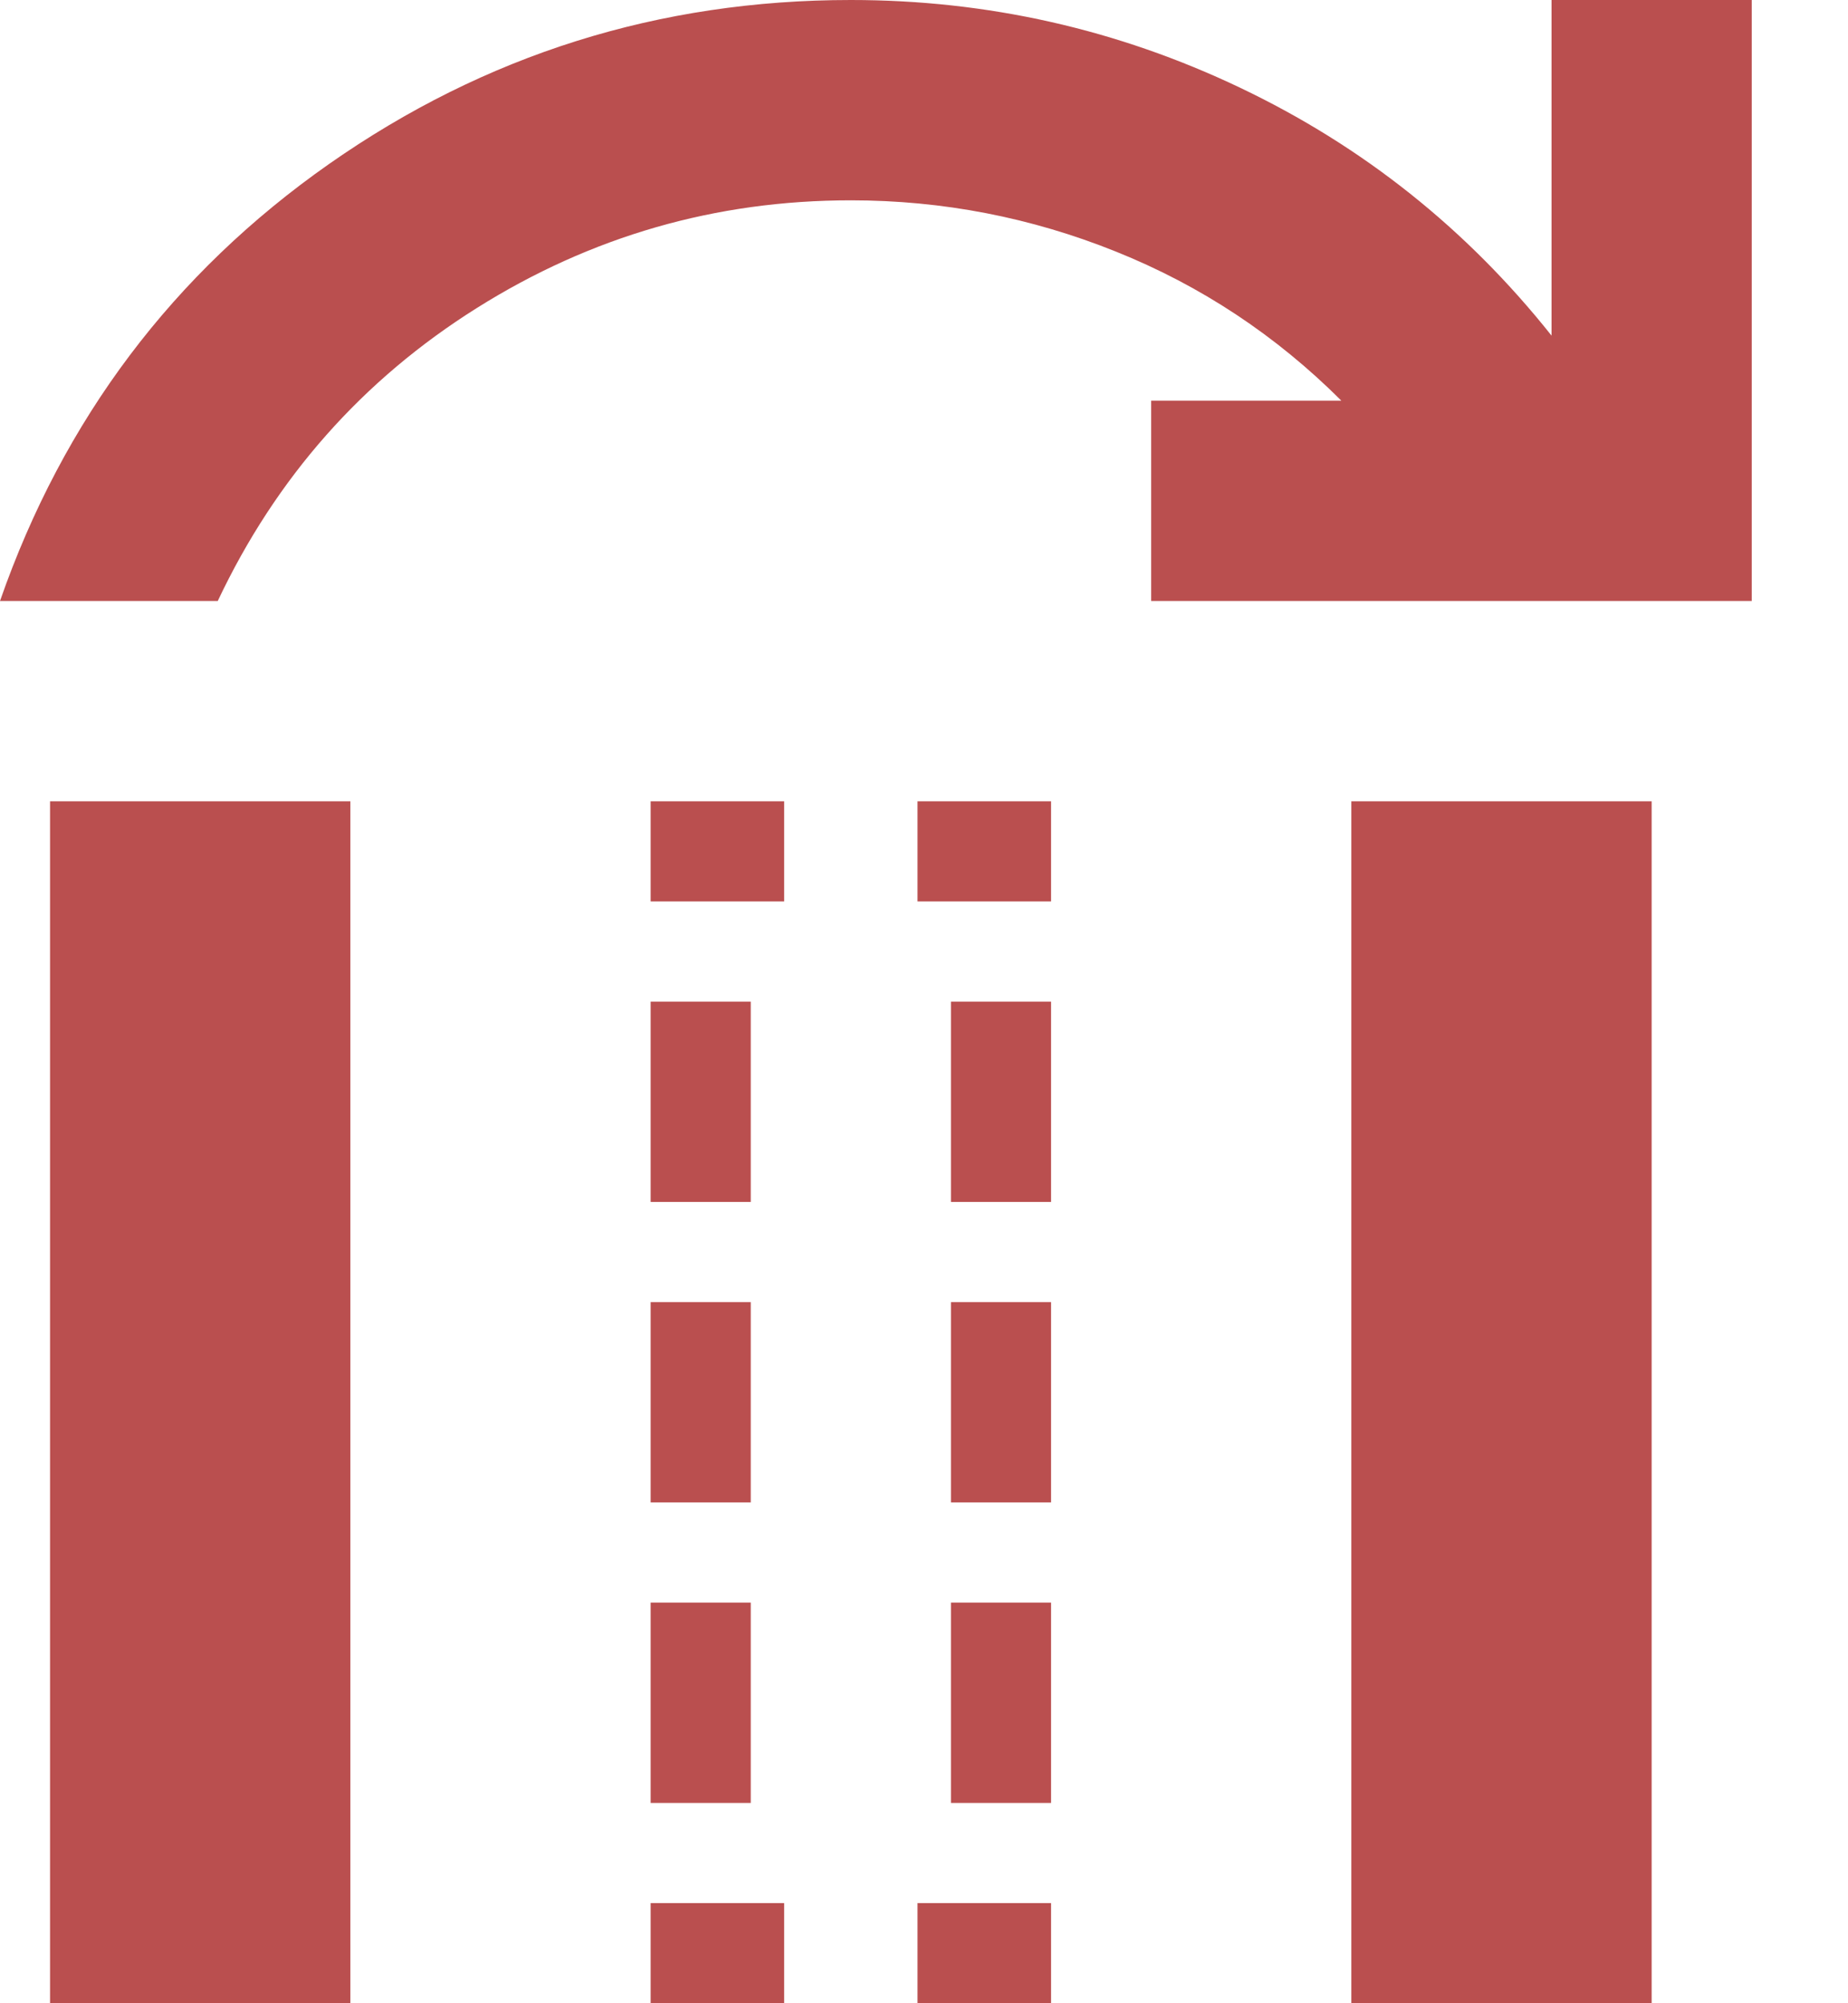 <svg width="12" height="13" viewBox="0 0 12 13" fill="none" xmlns="http://www.w3.org/2000/svg">
<path fill-rule="evenodd" clip-rule="evenodd" d="M2.137 1.064C1.124 1.774 0.412 2.719 0 3.9H1.414C1.793 3.098 2.354 2.465 3.096 1.999C3.838 1.533 4.647 1.3 5.525 1.3C6.121 1.3 6.695 1.411 7.247 1.633C7.8 1.855 8.287 2.178 8.71 2.6H7.475V3.9H11.375V0H10.075V2.178C9.523 1.484 8.848 0.948 8.052 0.569C7.256 0.19 6.413 0 5.525 0C4.279 0 3.15 0.355 2.137 1.064ZM2.275 5.2H0.325V13H2.275V5.2ZM4.225 5.85V5.2H5.092V5.85H4.225ZM6.825 5.85V5.2H5.958V5.85H6.825ZM6.825 6.5H6.175V7.8H6.825V6.5ZM6.825 8.45H6.175V9.75H6.825V8.45ZM6.825 10.4H6.175V11.7H6.825V10.4ZM6.825 12.35H5.958V13H6.825V12.35ZM5.092 13V12.35H4.225V13H5.092ZM4.225 11.7H4.875V10.4H4.225V11.7ZM4.225 9.75H4.875V8.45H4.225V9.75ZM4.225 7.8H4.875V6.5H4.225V7.8ZM10.725 5.2H8.775V13H10.725V5.2Z" fill="#BA4F4F"/>
</svg>
